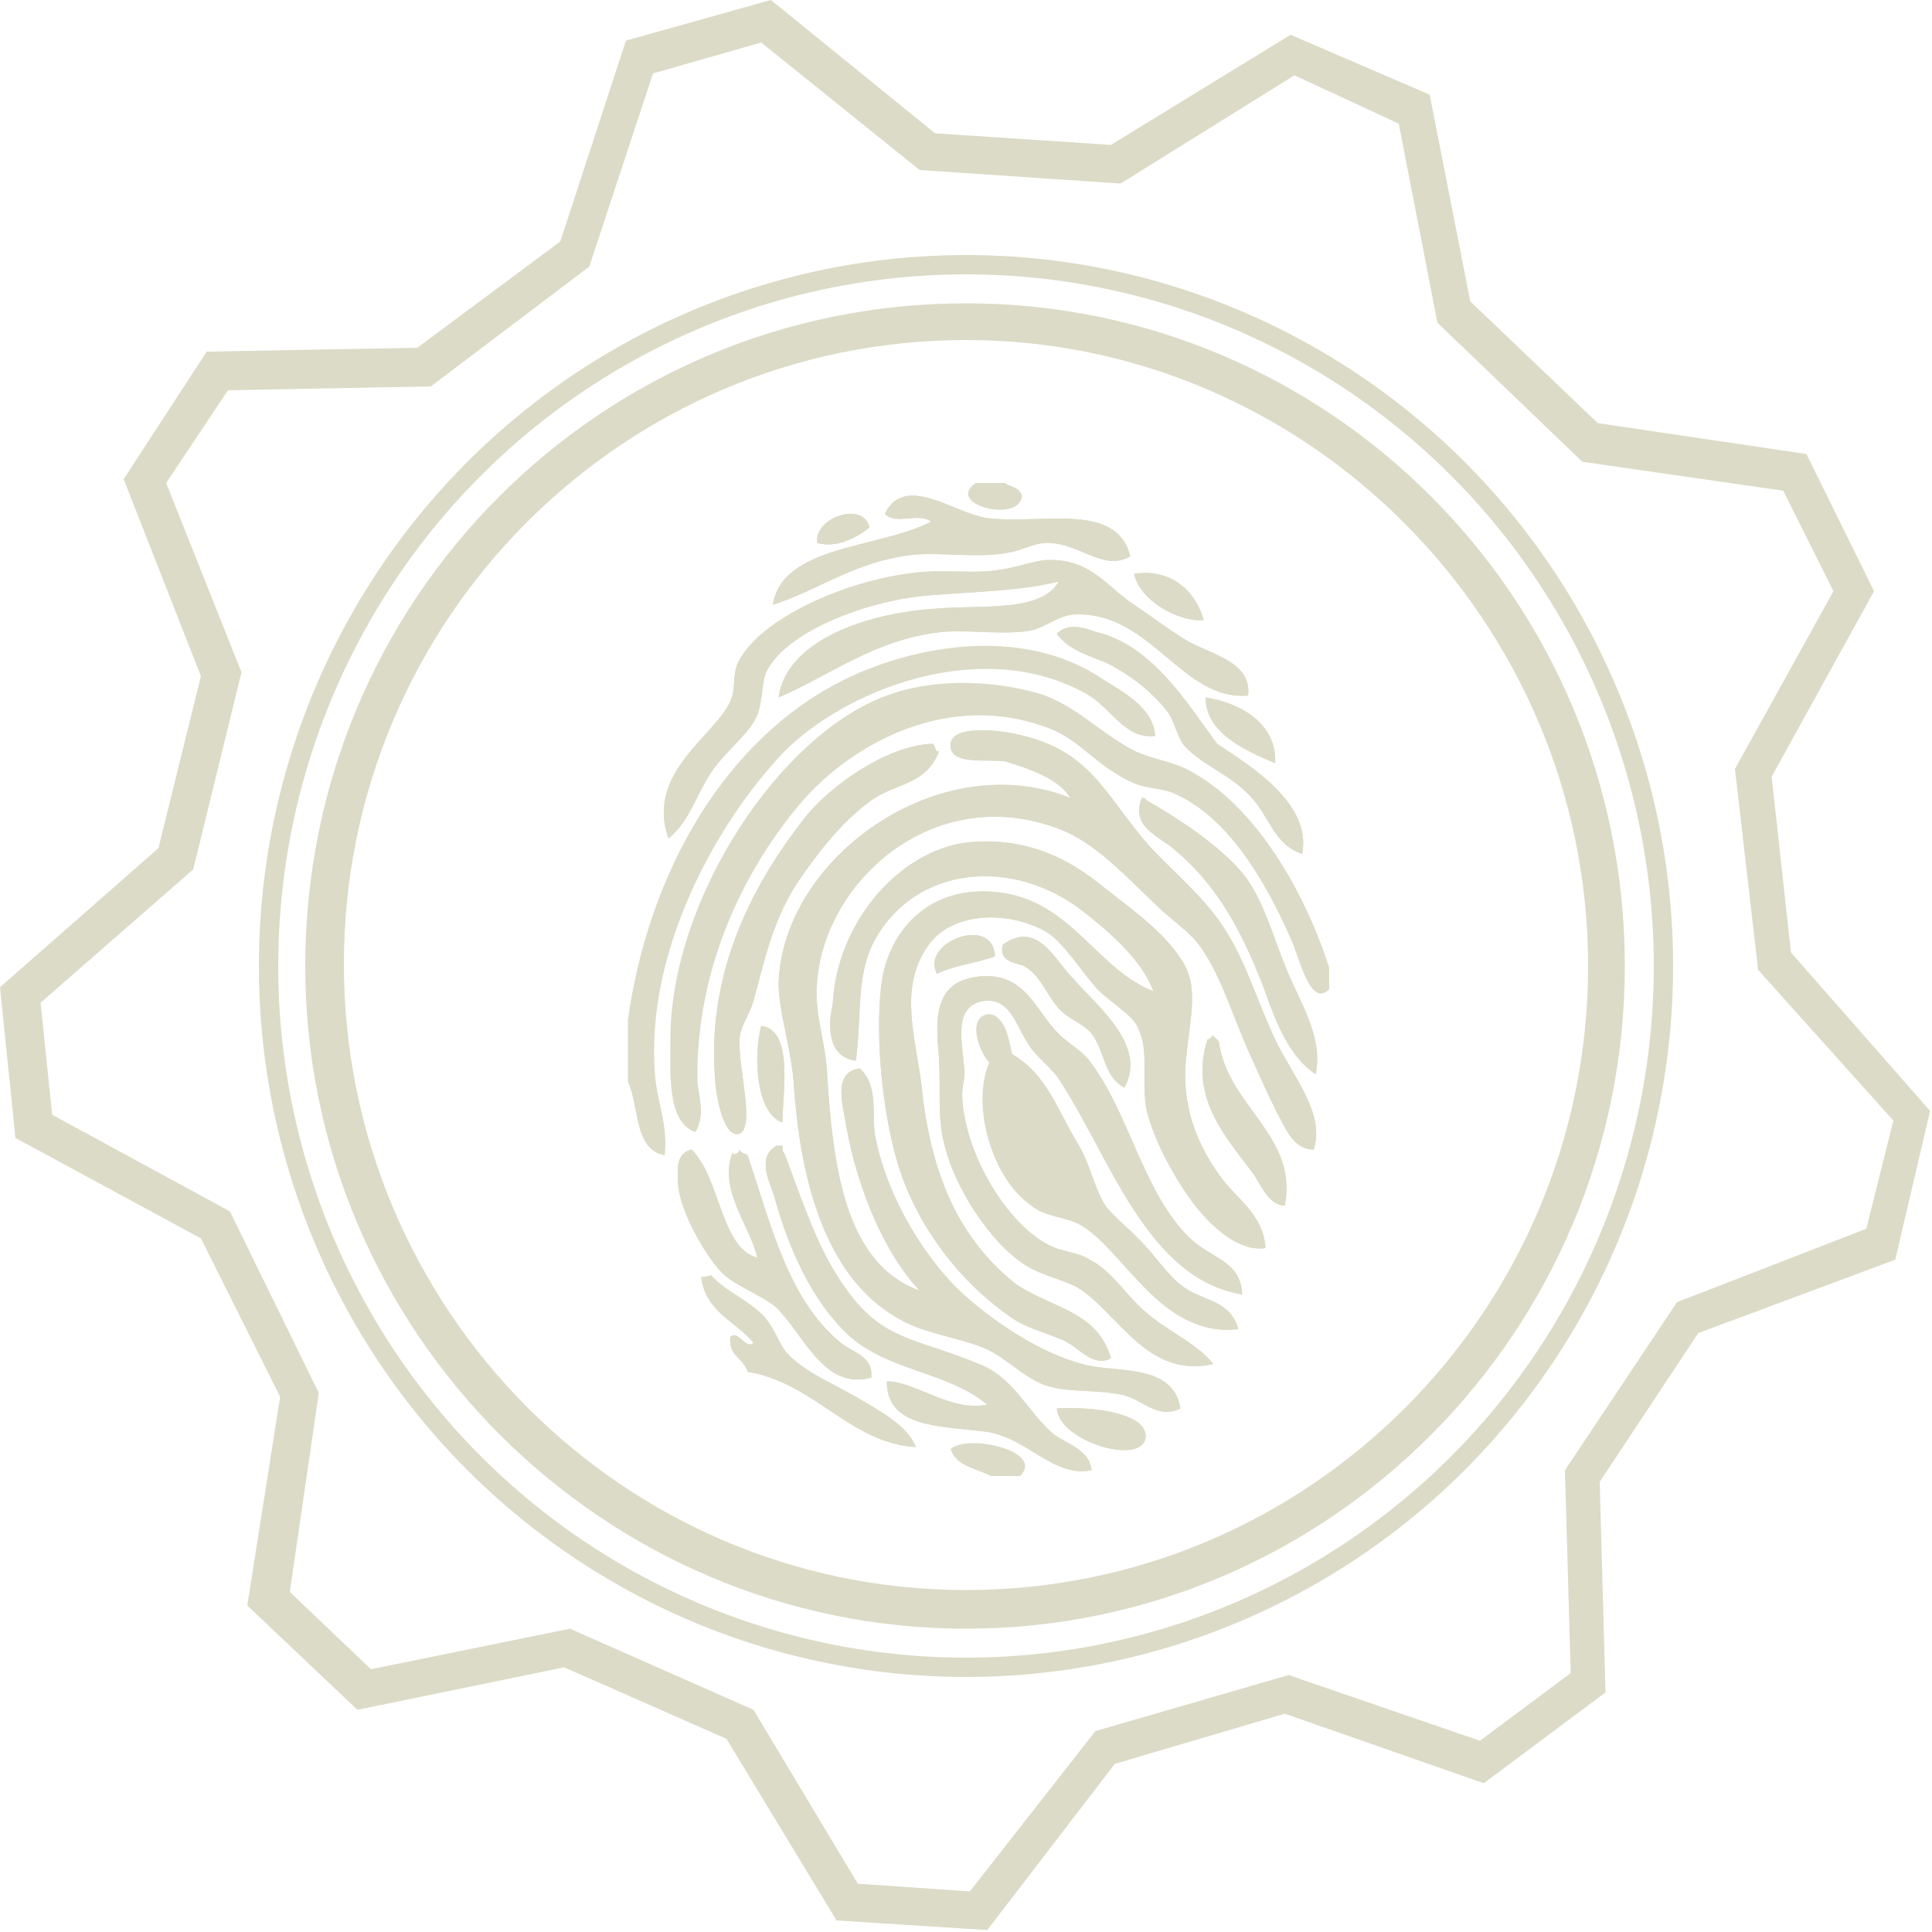 <?xml version="1.0" encoding="utf-8"?>
<!-- Generator: Adobe Illustrator 17.1.0, SVG Export Plug-In . SVG Version: 6.00 Build 0)  -->
<!DOCTYPE svg PUBLIC "-//W3C//DTD SVG 1.1//EN" "http://www.w3.org/Graphics/SVG/1.1/DTD/svg11.dtd">
<svg version="1.1" id="Layer_1" xmlns="http://www.w3.org/2000/svg" xmlns:xlink="http://www.w3.org/1999/xlink" x="0px" y="0px"
	 width="100px" height="100px" viewBox="0 0 100 100" style="enable-background:new 0 0 100 100;" xml:space="preserve">
<style type="text/css">
	.st0{fill:none;stroke:#DCDBC7;stroke-miterlimit:10;}
	.st1{fill:#DCDBC7;}
	.st2{fill-rule:evenodd;clip-rule:evenodd;fill:#DCDBC7;}
</style>
<g id="bg_copy_8_">
	<ellipse class="st0" cx="50" cy="50" rx="36.1" ry="36.3"/>
</g>
<g>
	<path class="st1" d="M51.1,99.9l-7.8-0.5L37.6,90l-8.4-3.7l-10.7,2.2l-5.7-5.4l1.7-10.8l-4.1-8.2l-9.6-5.2L0,51.1l8.2-7.2l2.2-8.9
		l-4-10.2l4.3-6.6l10.9-0.2l7.4-5.5l3.4-10.4L39.9,0l8.5,6.9l9.1,0.6l9.3-5.7L74,4.9l2.1,10.7l6.6,6.3l10.8,1.6l3.5,7.1l-5.3,9.6
		l1,9.1l7.2,8.2l-1.8,7.7L87.9,69l-5.1,7.7l0.3,10.9l-6.3,4.7l-10.3-3.6l-8.8,2.6L51.1,99.9z M44.4,97.5l5.8,0.4l6.5-8.3l10-2.9
		l9.9,3.4l4.7-3.5l-0.3-10.5l5.8-8.7l9.8-3.8l1.4-5.6l-7-7.8l-1.2-10.4l5.1-9.2l-2.6-5.2l-10.4-1.5l-7.5-7.2l-2-10.3L67,3.9L58,9.5
		L47.6,8.8l-8.2-6.6l-5.6,1.6l-3.3,10L22.3,20l-10.5,0.2L8.6,25l3.9,9.8L10,45l-7.9,6.9l0.6,5.8l9.2,5l4.6,9.4L15,82.4l4.2,4
		l10.3-2.1l9.5,4.2L44.4,97.5z M50,84.3c-18.8,0-34.2-15.4-34.2-34.3C15.8,31,31.1,15.7,50,15.7C68.8,15.7,84.1,31,84.1,50
		C84.1,68.9,68.8,84.3,50,84.3z M50,17.6c-17.8,0-32.2,14.5-32.2,32.3S32.2,82.3,50,82.3c17.8,0,32.2-14.5,32.2-32.3
		S67.7,17.6,50,17.6z"/>
</g>
<g id="D4D8fP_2_">
	<g>
		<path class="st2" d="M45.8,26.6c0.6,0.6,1.7-0.1,2.4,0.4c-2.7,1.4-7.7,1.2-8.2,4.3c2.3-0.7,4.3-2.3,7.4-2.6
			c1.6-0.1,3.3,0.2,4.8-0.1c0.7-0.1,1.3-0.5,2-0.5c1.7,0,2.9,1.5,4.3,0.7c-0.7-2.9-4.7-1.6-7.5-2C49.3,26.5,46.8,24.5,45.8,26.6z
			 M42.3,28.1c1,0.3,2.1-0.3,2.7-0.8C44.7,25.9,42.1,26.8,42.3,28.1z M34.6,43.4c1.1-0.9,1.4-2.2,2.2-3.4c0.7-1.1,2-2,2.4-3
			c0.3-0.8,0.2-1.7,0.5-2.3c1.1-2.1,5.4-3.7,8.6-3.9c2.5-0.2,4.4-0.2,6.5-0.7c-0.9,1.6-3.9,1.2-6.3,1.4c-3.5,0.2-7.8,1.6-8.2,4.6
			c2.6-1.1,5.1-3.1,8.6-3.4c1.5-0.1,3.3,0.2,4.6-0.1c0.7-0.2,1.4-0.8,2.2-0.8c3.9-0.1,5.5,4.5,8.9,4.2c0.2-1.7-1.8-2.1-3.1-2.8
			c-1-0.6-1.9-1.3-2.8-1.9c-1.4-0.9-2.3-2.5-4.7-2.3c-0.7,0.1-1.5,0.4-2.3,0.5c-1.2,0.2-2.6,0-3.9,0.1c-3.8,0.3-8.5,2.4-9.6,4.7
			c-0.3,0.6-0.1,1.4-0.4,2C37,38.1,33.4,40,34.6,43.4z M58.7,29.7c0.3,1.4,2.3,2.5,3.6,2.4C61.9,30.6,60.6,29.4,58.7,29.7z
			 M54.7,32.8c0.8,1.1,2.2,1.2,3.1,1.8c0.9,0.5,1.9,1.3,2.6,2.2c0.4,0.5,0.5,1.3,0.9,1.8c0.9,1,2.4,1.5,3.4,2.6c1,1,1.2,2.5,2.7,3
			c0.5-2.6-2.6-4.5-4.4-5.7c-1.5-2-3.3-5.1-6.3-5.8C55.9,32.4,55.2,32.3,54.7,32.8z M62.4,36.1c0,1.9,2.2,2.8,3.6,3.4
			C66.1,37.5,64.3,36.4,62.4,36.1z M55.4,41.3c-6.8-2.7-14.9,3.1-15.1,9.6c0,1.5,0.7,3.5,0.8,5.4c0.4,5.6,2,10.5,6.1,12.3
			c1.2,0.5,2.6,0.7,3.8,1.2c1.1,0.5,2,1.5,3.1,1.9c1.2,0.4,2.6,0.2,4,0.5c1,0.2,1.8,1.3,3,0.7c-0.4-2.4-3.4-1.8-5.1-2.3
			c-2.2-0.6-4.4-2.1-5.9-3.4c-2.1-1.8-4.2-5.2-4.8-8.4c-0.2-1.1,0.2-2.6-0.8-3.5c-1.5,0.2-0.8,2.1-0.7,3c0.6,3.3,2,6.6,3.8,8.5
			c-3.9-1.4-4.5-6.5-4.8-11.4c-0.1-1.6-0.7-3.1-0.5-4.7c0.5-5.3,6.2-10.2,12.5-7.8c1.9,0.7,3.5,2.5,5,3.9c0.9,0.9,1.8,1.4,2.4,2.3
			c1.1,1.6,1.7,3.8,2.6,5.7c0.4,0.9,0.9,2,1.3,2.8c0.4,0.7,0.8,1.9,1.9,1.9c0.6-1.9-1.1-3.8-2-5.7c-0.9-1.9-1.5-4-2.6-5.7
			c-1-1.6-2.6-2.9-3.9-4.3c-2.3-2.6-3-5-6.9-5.8c-0.8-0.2-3.3-0.5-3.4,0.5c-0.1,1.1,1.7,0.8,2.8,0.9C53.3,39.8,54.8,40.3,55.4,41.3z
			 M48.6,38.9c-0.3,0-0.1-0.4-0.4-0.4c-2.3,0.1-5.3,2.2-6.6,3.9c-2.5,3.2-5,7.7-4.6,13.3c0,0.4,0.3,3.1,1.2,3c1-0.2-0.1-3.7,0.1-5.1
			c0.1-0.6,0.5-1.1,0.7-1.8c0.6-2.2,1-4.1,2.2-6c1-1.5,2.3-3.2,3.8-4.3C46.3,40.5,47.9,40.7,48.6,38.9z M59.1,41.3
			c-0.6,1.5,0.9,2,1.6,2.6c2.2,1.8,3.5,4.1,4.7,7.2c0.6,1.7,1.3,3.6,2.7,4.5c0.4-1.9-0.8-3.7-1.5-5.4c-0.7-1.7-1.2-3.6-2.2-4.9
			c-1.2-1.5-3.5-3-5.1-3.9C59.3,41.3,59.2,41.3,59.1,41.3z M44.3,54.9c0.3-2.2,0-4.3,0.9-6.1c2.1-4,7.2-4.5,10.9-1.6
			c1.4,1.1,3,2.5,3.6,4.1c-2.9-1.1-4.2-4.6-7.9-5.1c-3.8-0.5-5.9,2.1-6.2,4.9c-0.3,2.8,0.1,6.4,0.8,8.9c1,3.5,3.4,6.5,6.1,8.3
			c0.8,0.5,1.7,0.7,2.6,1.1c0.8,0.4,1.5,1.4,2.4,0.9c-0.7-2.5-3.2-2.6-5-3.9c-2.7-2.2-4.3-5.3-4.8-10.2c-0.3-2.5-1.2-5,0.3-7.2
			c1.2-1.8,4.1-1.9,6.1-0.8c0.9,0.5,1.8,2,2.7,3c0.6,0.6,1.7,1.3,2,1.8c0.7,1.2,0.3,2.5,0.5,4.2c0.3,1.7,1.7,4.2,2.8,5.5
			c0.7,0.8,2,2.1,3.4,1.9c-0.1-1.8-1.6-2.6-2.4-3.8c-1-1.4-2-3.4-1.7-6.1c0.2-2.1,0.7-3.7-0.3-5.1c-0.9-1.4-2.6-2.6-4-3.7
			c-1.7-1.4-3.9-2.6-7-2.3c-3.5,0.4-6.8,4.1-7,8.4C42.9,52.8,42.7,54.7,44.3,54.9z M48.5,50.4c1.1-0.5,1.9-0.5,3-0.9
			C51.4,47.3,47.6,48.8,48.5,50.4z M51.9,48.9c-0.2,0.9,0.6,0.9,1.1,1.1c0.9,0.5,1.2,1.6,1.9,2.3c0.5,0.5,1.2,0.7,1.6,1.2
			c0.7,0.9,0.6,2.2,1.7,2.8c1.2-2.2-1.4-4.2-2.7-5.7C54.6,49.7,53.7,47.6,51.9,48.9z M62.8,70.6c-0.9-1.1-2.2-1.6-3.4-2.6
			c-1.1-0.9-1.8-2.2-3-2.8c-0.6-0.4-1.5-0.4-2.2-0.8c-2.2-1.2-4.3-4.8-4.4-7.7c0-0.6,0.2-1,0.1-1.5c-0.1-1.3-0.6-3.2,1.1-3.4
			c1.3-0.1,1.6,1.3,2.2,2.2c0.4,0.7,1.3,1.3,1.7,2c2.6,4,4.5,10.2,9.4,11c-0.1-1.8-1.6-1.8-2.8-3c-2.4-2.4-3.1-6.6-5.2-9.2
			c-0.4-0.5-1.2-0.9-1.7-1.5c-1.1-1.2-1.7-3.2-4.3-2.7c-1.9,0.4-1.9,2.1-1.7,4.1c0.1,1.7-0.1,3.2,0.3,4.6c0.5,2.1,2.3,5,4.2,6.2
			c0.8,0.5,1.8,0.7,2.6,1.1C57.8,67.8,59.3,71.4,62.8,70.6z M51.2,55c-1,2.4,0.3,6.2,2.2,7.4c0.7,0.5,1.7,0.5,2.4,0.9
			c2.5,1.5,4.3,6,8.2,5.4c-0.2-1.3-1.7-1.4-2.6-2c-0.8-0.5-1.4-1.4-2.2-2.3c-0.7-0.8-1.7-1.5-2.2-2.3c-0.5-0.9-0.7-2-1.3-3
			c-1.1-1.8-1.6-3.6-3.4-4.6c-0.2-0.9-0.4-2.1-1.2-2C50.1,52.7,50.6,54.3,51.2,55z M39.4,53.1c-0.4,1.5-0.3,4.5,1.1,5
			C40.5,56.6,41.1,53.3,39.4,53.1z M62.5,53.8c-1,3.1,1.1,5.2,2.4,7c0.4,0.6,0.8,1.6,1.6,1.6c0.7-3.6-2.9-5.1-3.4-8.4
			c0-0.2-0.2-0.2-0.3-0.4C62.7,53.6,62.7,53.8,62.5,53.8z M40.2,59.3c-1.1,0.6-0.3,2-0.1,2.7c0.7,2.6,1.9,5.2,3.6,6.9
			c2.1,2.1,5.2,2,7.4,3.8c-1.9,0.4-3.7-1.2-5.2-1.2c0,2.4,2.7,2.3,5.1,2.6c2.2,0.3,3.5,2.4,5.5,2c-0.1-1.1-1.4-1.4-2-1.9
			c-1.2-1-2-2.8-3.6-3.5c-3.2-1.4-5-1.2-6.9-3.7c-1.5-2-2.1-3.8-3.4-7.3c-0.1-0.1-0.1-0.2-0.1-0.4C40.3,59.3,40.3,59.3,40.2,59.3z
			 M37.9,59.7c-0.7,1.9,0.9,3.7,1.3,5.4c-1.9-0.5-1.9-4.1-3.4-5.6c-0.9,0.2-0.7,1.2-0.7,1.8c0.1,1.5,1.6,4,2.4,4.7
			c0.7,0.6,1.8,1,2.6,1.6c1.5,1.4,2.5,4.4,5,3.7c0.1-1.2-1.1-1.3-1.7-1.9c-2.6-2.2-3.5-6-4.7-9.6c-0.1-0.1-0.4-0.1-0.4-0.3
			C38.2,59.7,38.1,59.8,37.9,59.7z M36.3,66.1c0.2,1.8,1.8,2.3,2.7,3.4c-0.4,0.4-0.8-0.7-1.2-0.3c-0.1,1,0.7,1.1,0.9,1.8
			c3.5,0.6,5.3,3.7,8.7,3.9c-0.4-1.1-1.9-1.9-3.1-2.6c-1.2-0.7-2.7-1.3-3.6-2.3c-0.4-0.5-0.6-1.2-1.1-1.8c-0.8-0.9-2-1.3-2.8-2.2
			C36.6,66.1,36.4,66.1,36.3,66.1z M54.7,72.9c0.1,1.7,4.4,3,4.6,1.5C59.4,73,56,72.8,54.7,72.9z"/>
		<path class="st2" d="M52,25c-0.5,0-1,0-1.5,0c-1.6,1.1,2.2,2.1,2.4,0.7C52.8,25.2,52.3,25.2,52,25z"/>
		<path class="st2" d="M45.8,26.6c0.6,0.6,1.7-0.1,2.4,0.4c-2.7,1.4-7.7,1.2-8.2,4.3c2.3-0.7,4.3-2.3,7.4-2.6
			c1.6-0.1,3.3,0.2,4.8-0.1c0.7-0.1,1.3-0.5,2-0.5c1.7,0,2.9,1.5,4.3,0.7c-0.7-2.9-4.7-1.6-7.5-2C49.3,26.5,46.8,24.5,45.8,26.6z"/>
		<path class="st2" d="M42.3,28.1c1,0.3,2.1-0.3,2.7-0.8C44.7,25.9,42.1,26.8,42.3,28.1z"/>
		<path class="st2" d="M34.6,43.4c1.1-0.9,1.4-2.2,2.2-3.4c0.7-1.1,2-2,2.4-3c0.3-0.8,0.2-1.7,0.5-2.3c1.1-2.1,5.4-3.7,8.6-3.9
			c2.5-0.2,4.4-0.2,6.5-0.7c-0.9,1.6-3.9,1.2-6.3,1.4c-3.5,0.2-7.8,1.6-8.2,4.6c2.6-1.1,5.1-3.1,8.6-3.4c1.5-0.1,3.3,0.2,4.6-0.1
			c0.7-0.2,1.4-0.8,2.2-0.8c3.9-0.1,5.5,4.5,8.9,4.2c0.2-1.7-1.8-2.1-3.1-2.8c-1-0.6-1.9-1.3-2.8-1.9c-1.4-0.9-2.3-2.5-4.7-2.3
			c-0.7,0.1-1.5,0.4-2.3,0.5c-1.2,0.2-2.6,0-3.9,0.1c-3.8,0.3-8.5,2.4-9.6,4.7c-0.3,0.6-0.1,1.4-0.4,2C37,38.1,33.4,40,34.6,43.4z"
			/>
		<path class="st2" d="M58.7,29.7c0.3,1.4,2.3,2.5,3.6,2.4C61.9,30.6,60.6,29.4,58.7,29.7z"/>
		<path class="st2" d="M54.7,32.8c0.8,1.1,2.2,1.2,3.1,1.8c0.9,0.5,1.9,1.3,2.6,2.2c0.4,0.5,0.5,1.3,0.9,1.8c0.9,1,2.4,1.5,3.4,2.6
			c1,1,1.2,2.5,2.7,3c0.5-2.6-2.6-4.5-4.4-5.7c-1.5-2-3.3-5.1-6.3-5.8C55.9,32.4,55.2,32.3,54.7,32.8z"/>
		<path class="st2" d="M32.5,52.8c0,1.1,0,2.2,0,3.2c0.6,1.3,0.3,3.5,1.9,3.8c0.2-1.5-0.4-2.8-0.5-4.2c-0.5-6.4,3.2-13,6.6-16.6
			c3.2-3.3,10.3-6.1,15.7-3.1c1.3,0.7,2,2.4,3.6,2.2c-0.1-1.5-1.7-2.3-2.8-3c-4.2-2.8-10.2-1.7-14.1,0.5
			C37.1,38.9,33.5,45.6,32.5,52.8z"/>
		<path class="st2" d="M68.8,51.2c0-0.4,0-0.7,0-1.1c-1.2-3.8-3.8-8.5-7.4-10.3c-0.8-0.4-1.7-0.5-2.6-0.9c-1.8-0.9-3.1-2.4-5-3
			c-2.8-0.8-5.8-0.7-7.9,0.1c-5.5,2-11.1,10.4-11.2,17.6c0,1.9-0.2,4.5,1.3,5c0.5-0.9,0.2-1.7,0.1-2.6C36,50,38.6,44.9,41.5,41.5
			c2.6-3,7.6-5.8,12.8-3.8c1.6,0.6,2.5,2,4.3,2.8c0.6,0.3,1.4,0.3,2,0.5c3,1.2,5,4.8,6.3,7.8C67.4,50.1,67.9,52.1,68.8,51.2z"/>
		<path class="st2" d="M62.4,36.1c0,1.9,2.2,2.8,3.6,3.4C66.1,37.5,64.3,36.4,62.4,36.1z"/>
		<path class="st2" d="M55.4,41.3c-6.8-2.7-14.9,3.1-15.1,9.6c0,1.5,0.7,3.5,0.8,5.4c0.4,5.6,2,10.5,6.1,12.3
			c1.2,0.5,2.6,0.7,3.8,1.2c1.1,0.5,2,1.5,3.1,1.9c1.2,0.4,2.6,0.2,4,0.5c1,0.2,1.8,1.3,3,0.7c-0.4-2.4-3.4-1.8-5.1-2.3
			c-2.2-0.6-4.4-2.1-5.9-3.4c-2.1-1.8-4.2-5.2-4.8-8.4c-0.2-1.1,0.2-2.6-0.8-3.5c-1.5,0.2-0.8,2.1-0.7,3c0.6,3.3,2,6.6,3.8,8.5
			c-3.9-1.4-4.5-6.5-4.8-11.4c-0.1-1.6-0.7-3.1-0.5-4.7c0.5-5.3,6.2-10.2,12.5-7.8c1.9,0.7,3.5,2.5,5,3.9c0.9,0.9,1.8,1.4,2.4,2.3
			c1.1,1.6,1.7,3.8,2.6,5.7c0.4,0.9,0.9,2,1.3,2.8c0.4,0.7,0.8,1.9,1.9,1.9c0.6-1.9-1.1-3.8-2-5.7c-0.9-1.9-1.5-4-2.6-5.7
			c-1-1.6-2.6-2.9-3.9-4.3c-2.3-2.6-3-5-6.9-5.8c-0.8-0.2-3.3-0.5-3.4,0.5c-0.1,1.1,1.7,0.8,2.8,0.9C53.3,39.8,54.8,40.3,55.4,41.3z
			"/>
		<path class="st2" d="M48.6,38.9c-0.3,0-0.1-0.4-0.4-0.4c-2.3,0.1-5.3,2.2-6.6,3.9c-2.5,3.2-5,7.7-4.6,13.3c0,0.4,0.3,3.1,1.2,3
			c1-0.2-0.1-3.7,0.1-5.1c0.1-0.6,0.5-1.1,0.7-1.8c0.6-2.2,1-4.1,2.2-6c1-1.5,2.3-3.2,3.8-4.3C46.3,40.5,47.9,40.7,48.6,38.9z"/>
		<path class="st2" d="M59.1,41.3c-0.6,1.5,0.9,2,1.6,2.6c2.2,1.8,3.5,4.1,4.7,7.2c0.6,1.7,1.3,3.6,2.7,4.5c0.4-1.9-0.8-3.7-1.5-5.4
			c-0.7-1.7-1.2-3.6-2.2-4.9c-1.2-1.5-3.5-3-5.1-3.9C59.3,41.3,59.2,41.3,59.1,41.3z"/>
		<path class="st2" d="M44.3,54.9c0.3-2.2,0-4.3,0.9-6.1c2.1-4,7.2-4.5,10.9-1.6c1.4,1.1,3,2.5,3.6,4.1c-2.9-1.1-4.2-4.6-7.9-5.1
			c-3.8-0.5-5.9,2.1-6.2,4.9c-0.3,2.8,0.1,6.4,0.8,8.9c1,3.5,3.4,6.5,6.1,8.3c0.8,0.5,1.7,0.7,2.6,1.1c0.8,0.4,1.5,1.4,2.4,0.9
			c-0.7-2.5-3.2-2.6-5-3.9c-2.7-2.2-4.3-5.3-4.8-10.2c-0.3-2.5-1.2-5,0.3-7.2c1.2-1.8,4.1-1.9,6.1-0.8c0.9,0.5,1.8,2,2.7,3
			c0.6,0.6,1.7,1.3,2,1.8c0.7,1.2,0.3,2.5,0.5,4.2c0.3,1.7,1.7,4.2,2.8,5.5c0.7,0.8,2,2.1,3.4,1.9c-0.1-1.8-1.6-2.6-2.4-3.8
			c-1-1.4-2-3.4-1.7-6.1c0.2-2.1,0.7-3.7-0.3-5.1c-0.9-1.4-2.6-2.6-4-3.7c-1.7-1.4-3.9-2.6-7-2.3c-3.5,0.4-6.8,4.1-7,8.4
			C42.9,52.8,42.7,54.7,44.3,54.9z"/>
		<path class="st2" d="M48.5,50.4c1.1-0.5,1.9-0.5,3-0.9C51.4,47.3,47.6,48.8,48.5,50.4z"/>
		<path class="st2" d="M51.9,48.9c-0.2,0.9,0.6,0.9,1.1,1.1c0.9,0.5,1.2,1.6,1.9,2.3c0.5,0.5,1.2,0.7,1.6,1.2
			c0.7,0.9,0.6,2.2,1.7,2.8c1.2-2.2-1.4-4.2-2.7-5.7C54.6,49.7,53.7,47.6,51.9,48.9z"/>
		<path class="st2" d="M62.8,70.6c-0.9-1.1-2.2-1.6-3.4-2.6c-1.1-0.9-1.8-2.2-3-2.8c-0.6-0.4-1.5-0.4-2.2-0.8
			c-2.2-1.2-4.3-4.8-4.4-7.7c0-0.6,0.2-1,0.1-1.5c-0.1-1.3-0.6-3.2,1.1-3.4c1.3-0.1,1.6,1.3,2.2,2.2c0.4,0.7,1.3,1.3,1.7,2
			c2.6,4,4.5,10.2,9.4,11c-0.1-1.8-1.6-1.8-2.8-3c-2.4-2.4-3.1-6.6-5.2-9.2c-0.4-0.5-1.2-0.9-1.7-1.5c-1.1-1.2-1.7-3.2-4.3-2.7
			c-1.9,0.4-1.9,2.1-1.7,4.1c0.1,1.7-0.1,3.2,0.3,4.6c0.5,2.1,2.3,5,4.2,6.2c0.8,0.5,1.8,0.7,2.6,1.1C57.8,67.8,59.3,71.4,62.8,70.6
			z"/>
		<path class="st2" d="M51.2,52.6c0.8-0.1,1,1.1,1.2,2c1.8,1,2.3,2.8,3.4,4.6c0.6,1,0.8,2.1,1.3,3c0.4,0.8,1.4,1.5,2.2,2.3
			c0.8,0.9,1.4,1.8,2.2,2.3c0.8,0.6,2.3,0.7,2.6,2c-3.9,0.5-5.7-4-8.2-5.4c-0.7-0.4-1.7-0.4-2.4-0.9c-1.8-1.3-3.1-5-2.2-7.4
			C50.6,54.3,50.1,52.7,51.2,52.6z M52.8,56.5c-0.2,0-0.2,0.1-0.4,0.1c-0.1,1.9,0.8,4.5,2.8,4.9C54.5,59.8,53.5,58.3,52.8,56.5z"/>
		<path class="st2" d="M39.4,53.1c-0.4,1.5-0.3,4.5,1.1,5C40.5,56.6,41.1,53.3,39.4,53.1z"/>
		<path class="st2" d="M62.5,53.8c-1,3.1,1.1,5.2,2.4,7c0.4,0.6,0.8,1.6,1.6,1.6c0.7-3.6-2.9-5.1-3.4-8.4c0-0.2-0.2-0.2-0.3-0.4
			C62.7,53.6,62.7,53.8,62.5,53.8z"/>
		<path class="st2" d="M52.8,56.5c-0.2,0-0.2,0.1-0.4,0.1c-0.1,1.9,0.8,4.5,2.8,4.9C54.5,59.8,53.5,58.3,52.8,56.5z"/>
		<path class="st2" d="M40.2,59.3c-1.1,0.6-0.3,2-0.1,2.7c0.7,2.6,1.9,5.2,3.6,6.9c2.1,2.1,5.2,2,7.4,3.8c-1.9,0.4-3.7-1.2-5.2-1.2
			c0,2.4,2.7,2.3,5.1,2.6c2.2,0.3,3.5,2.4,5.5,2c-0.1-1.1-1.4-1.4-2-1.9c-1.2-1-2-2.8-3.6-3.5c-3.2-1.4-5-1.2-6.9-3.7
			c-1.5-2-2.1-3.8-3.4-7.3c-0.1-0.1-0.1-0.2-0.1-0.4C40.3,59.3,40.3,59.3,40.2,59.3z"/>
		<path class="st2" d="M37.9,59.7c-0.7,1.9,0.9,3.7,1.3,5.4c-1.9-0.5-1.9-4.1-3.4-5.6c-0.9,0.2-0.7,1.2-0.7,1.8
			c0.1,1.5,1.6,4,2.4,4.7c0.7,0.6,1.8,1,2.6,1.6c1.5,1.4,2.5,4.4,5,3.7c0.1-1.2-1.1-1.3-1.7-1.9c-2.6-2.2-3.5-6-4.7-9.6
			c-0.1-0.1-0.4-0.1-0.4-0.3C38.2,59.7,38.1,59.8,37.9,59.7z"/>
		<path class="st2" d="M36.3,66.1c0.2,1.8,1.8,2.3,2.7,3.4c-0.4,0.4-0.8-0.7-1.2-0.3c-0.1,1,0.7,1.1,0.9,1.8
			c3.5,0.6,5.3,3.7,8.7,3.9c-0.4-1.1-1.9-1.9-3.1-2.6c-1.2-0.7-2.7-1.3-3.6-2.3c-0.4-0.5-0.6-1.2-1.1-1.8c-0.8-0.9-2-1.3-2.8-2.2
			C36.6,66.1,36.4,66.1,36.3,66.1z"/>
		<path class="st2" d="M54.7,72.9c0.1,1.7,4.4,3,4.6,1.5C59.4,73,56,72.8,54.7,72.9z"/>
		<path class="st2" d="M51.3,76.4c0.5,0,1,0,1.5,0c1.3-1.3-2.7-2.2-3.6-1.4C49.5,75.9,50.5,76,51.3,76.4z"/>
	</g>
</g>
</svg>
